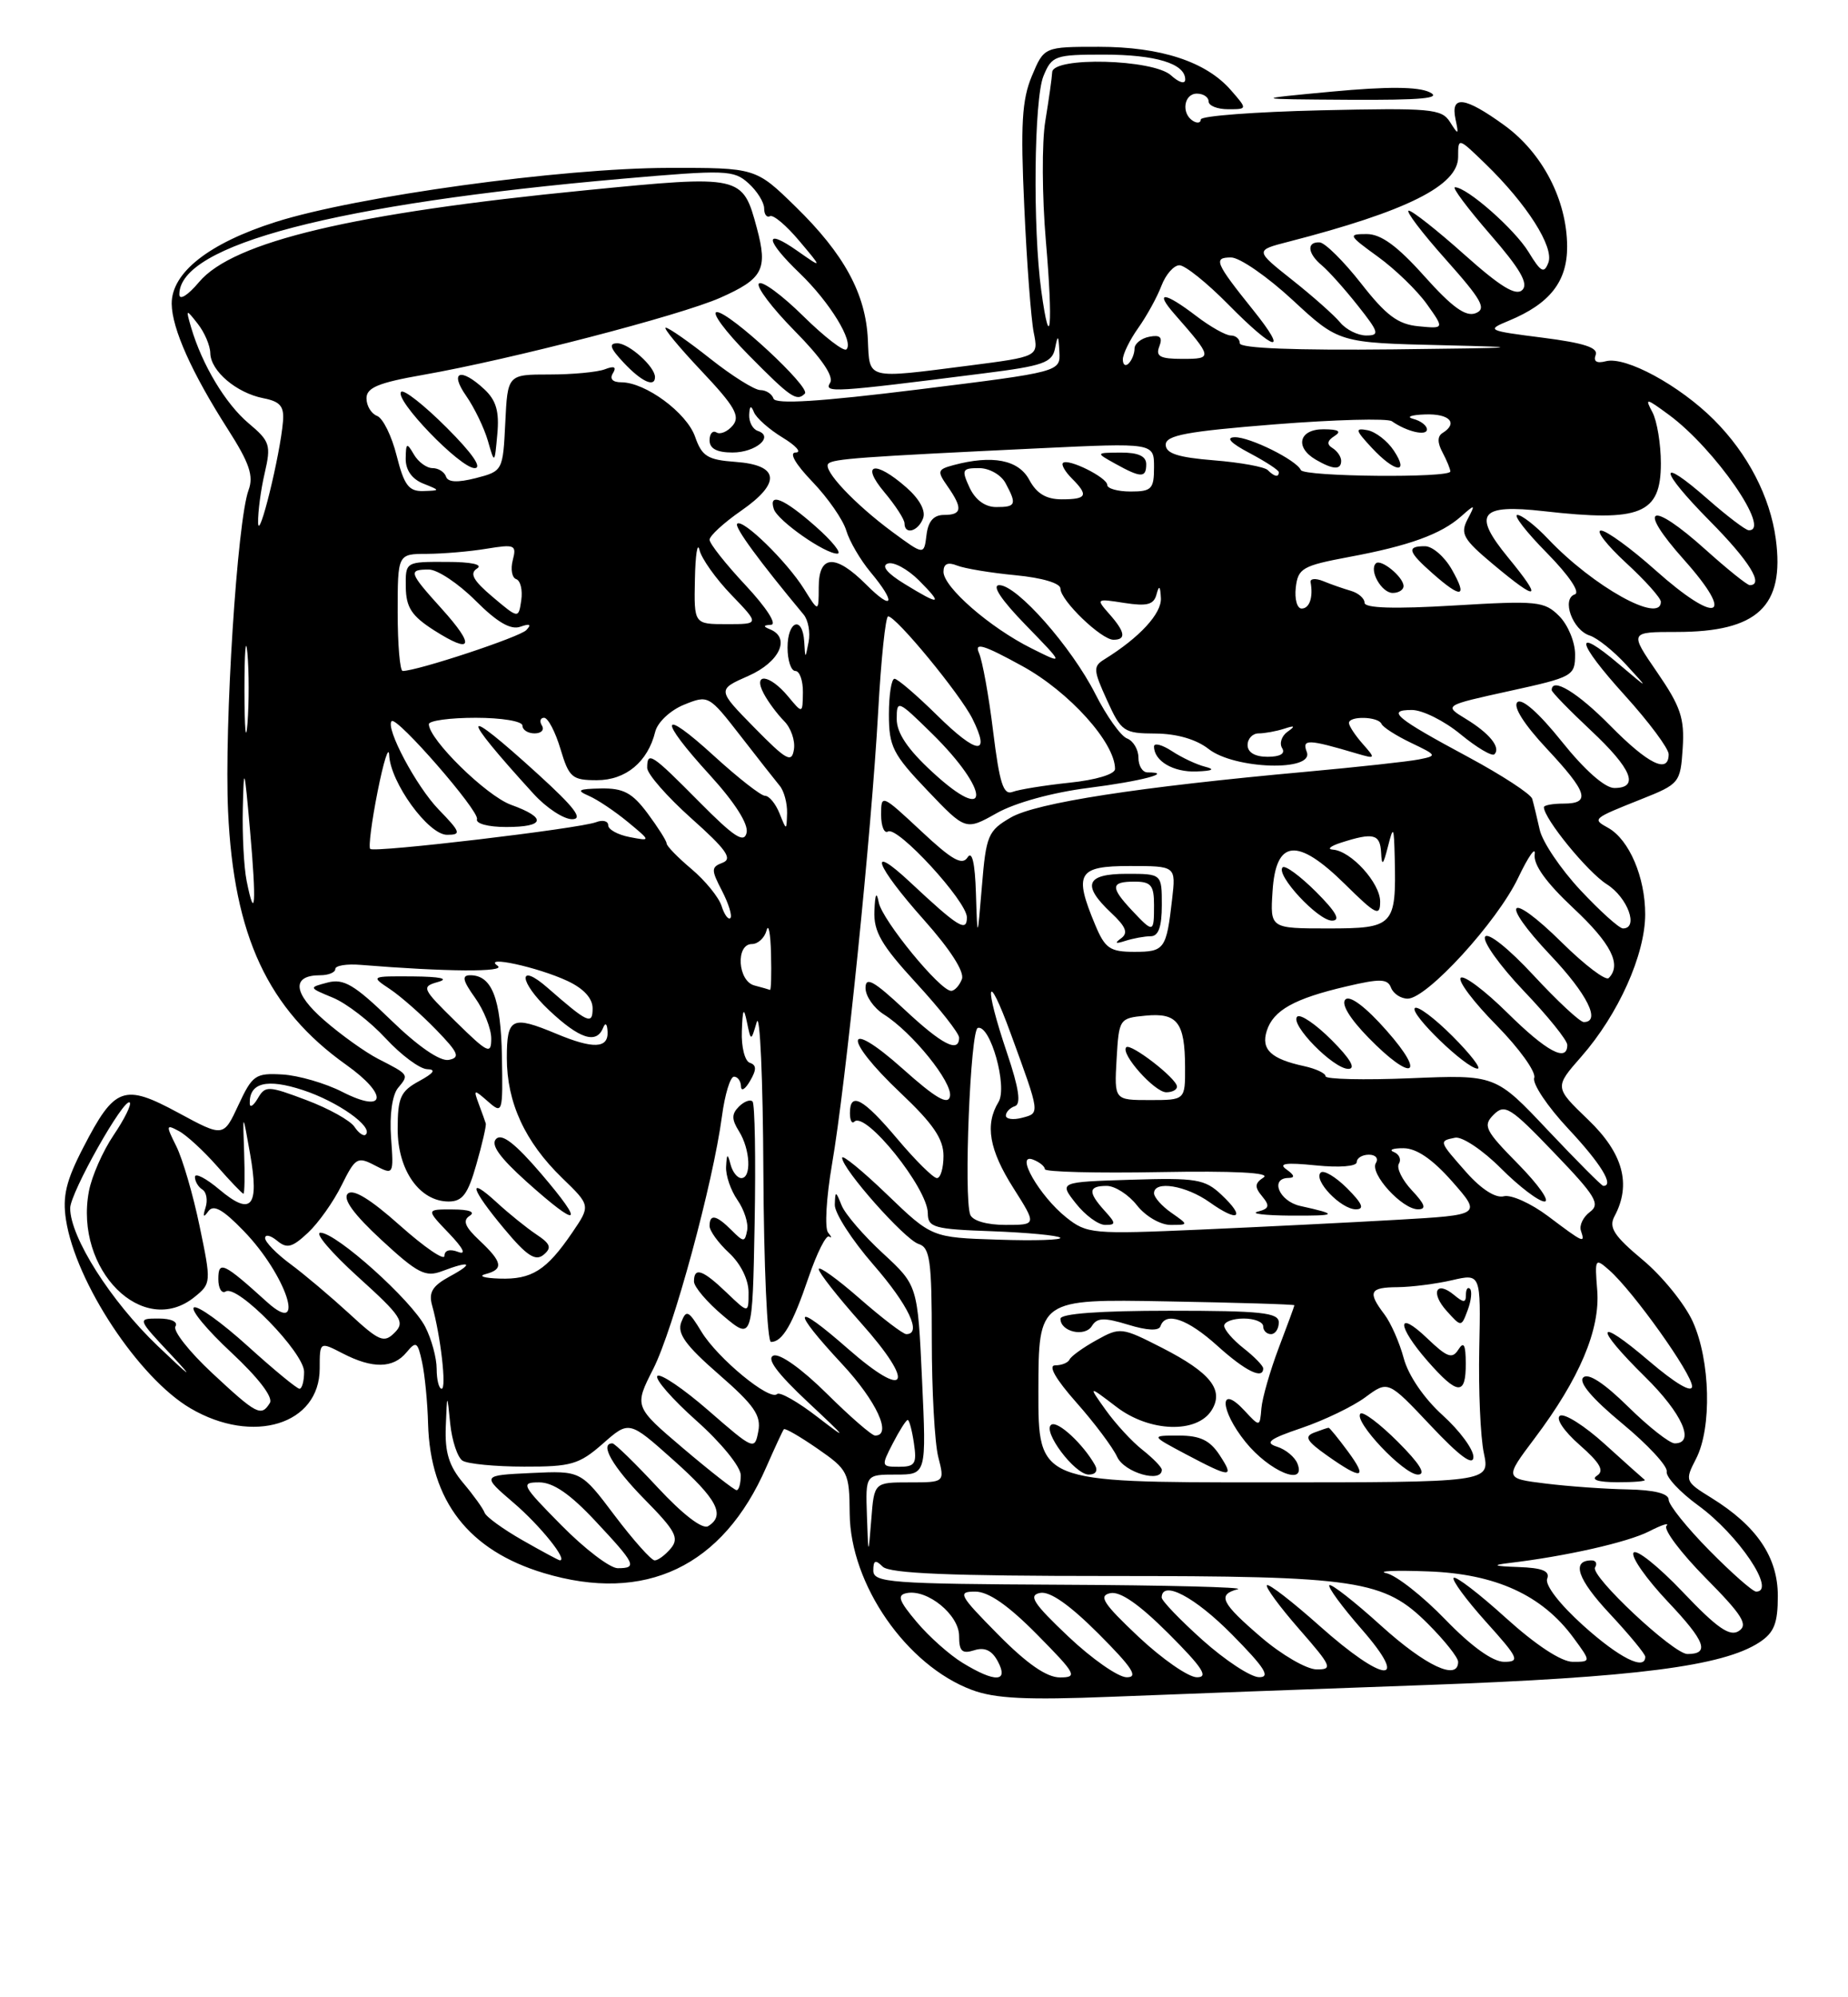 <?xml version="1.0" encoding="UTF-8" standalone="no"?>
<!DOCTYPE svg PUBLIC "-//W3C//DTD SVG 1.1//EN" "http://www.w3.org/Graphics/SVG/1.1/DTD/svg11.dtd" >
<svg xmlns="http://www.w3.org/2000/svg" xmlns:xlink="http://www.w3.org/1999/xlink" version="1.1" viewBox="0 0 237 256">
 <g >
 <path fill="currentColor"
d=" M 183.00 215.97 C 209.70 215.00 220.98 213.56 225.64 210.50 C 227.53 209.26 228.00 208.07 228.00 204.55 C 228.00 199.57 225.29 195.58 219.47 191.98 C 216.10 189.90 216.06 189.79 217.51 186.98 C 219.56 183.02 219.35 174.37 217.09 169.39 C 216.07 167.14 213.18 163.57 210.67 161.48 C 206.98 158.40 206.29 157.33 207.05 155.90 C 209.25 151.80 208.16 147.81 203.67 143.51 C 199.35 139.36 199.35 139.36 202.80 135.43 C 207.54 130.03 210.98 122.38 210.99 117.20 C 211.00 112.45 208.94 107.63 206.26 106.12 C 204.17 104.96 204.18 104.95 210.50 102.43 C 215.38 100.49 215.51 100.34 215.80 95.90 C 216.05 92.07 215.54 90.56 212.53 86.18 C 208.97 81.00 208.97 81.00 215.03 81.00 C 225.40 81.00 228.90 77.72 227.74 69.08 C 227.01 63.67 224.15 58.15 219.82 53.82 C 215.39 49.39 208.48 45.64 205.95 46.30 C 204.77 46.61 204.32 46.33 204.64 45.49 C 205.00 44.56 203.10 43.95 197.82 43.28 C 190.73 42.38 190.59 42.31 193.50 41.11 C 198.77 38.93 201.00 36.08 200.98 31.58 C 200.95 25.63 197.82 19.61 192.93 16.06 C 187.85 12.38 186.01 12.15 186.66 15.25 C 187.10 17.32 187.04 17.35 185.96 15.64 C 184.88 13.94 183.52 13.82 169.39 14.14 C 160.93 14.34 154.00 14.86 154.00 15.31 C 154.00 15.75 153.55 15.84 153.00 15.50 C 151.46 14.55 151.82 12.00 153.50 12.00 C 154.32 12.00 155.00 12.45 155.00 13.00 C 155.00 13.55 156.12 14.00 157.49 14.00 C 159.99 14.00 159.99 14.00 157.86 11.56 C 154.69 7.91 148.88 6.00 140.93 6.00 C 133.90 6.00 133.90 6.00 132.33 9.75 C 131.06 12.79 130.87 15.95 131.36 26.50 C 131.68 33.65 132.23 40.90 132.57 42.61 C 133.19 45.71 133.19 45.71 124.27 46.86 C 110.99 48.56 111.53 48.70 111.30 43.55 C 111.04 37.68 108.27 32.58 102.04 26.50 C 96.92 21.50 96.92 21.50 85.71 21.52 C 72.03 21.54 45.72 25.16 35.36 28.45 C 26.79 31.17 21.99 34.95 22.02 38.94 C 22.05 42.10 24.59 47.78 29.21 55.00 C 31.99 59.34 32.55 60.99 31.88 62.81 C 30.42 66.73 28.75 92.94 29.25 104.00 C 29.98 119.96 34.34 129.33 44.40 136.48 C 49.86 140.36 49.51 142.81 43.90 139.95 C 41.73 138.84 38.27 137.84 36.23 137.72 C 32.76 137.52 32.37 137.79 30.58 141.63 C 28.66 145.76 28.66 145.76 22.87 142.63 C 15.88 138.85 14.71 139.27 10.69 147.06 C 8.47 151.34 8.00 153.32 8.46 156.34 C 9.70 164.37 17.79 176.62 24.43 180.51 C 32.46 185.22 41.00 182.58 41.00 175.40 C 41.00 171.95 41.00 171.95 43.95 173.47 C 47.77 175.45 50.42 175.41 52.13 173.34 C 53.37 171.85 53.56 171.97 54.13 174.59 C 54.48 176.19 54.83 179.75 54.90 182.50 C 55.18 192.38 60.10 198.72 69.73 201.62 C 82.75 205.54 92.71 200.80 98.27 188.05 C 99.37 185.55 100.38 183.36 100.53 183.19 C 100.67 183.01 102.62 184.14 104.86 185.69 C 108.76 188.39 108.93 188.72 108.97 194.00 C 109.05 203.08 116.25 213.47 124.64 216.60 C 127.63 217.72 131.66 217.91 142.50 217.48 C 150.20 217.17 168.43 216.49 183.00 215.97 Z  M 183.34 11.82 C 181.86 11.10 177.90 11.08 170.84 11.74 C 160.50 12.71 160.50 12.71 173.00 12.79 C 182.37 12.84 184.96 12.60 183.34 11.82 Z  M 123.46 213.14 C 121.78 212.12 119.13 209.76 117.56 207.89 C 115.26 205.16 115.01 204.44 116.29 204.19 C 118.95 203.67 123.00 206.98 123.00 209.68 C 123.00 211.65 123.38 212.01 124.94 211.52 C 126.28 211.09 127.22 211.53 127.97 212.95 C 129.40 215.62 127.64 215.69 123.46 213.14 Z  M 128.00 209.50 C 122.98 204.42 122.76 204.00 125.07 204.00 C 126.77 204.00 129.30 205.75 133.00 209.50 C 138.02 214.58 138.24 215.00 135.93 215.00 C 134.23 215.00 131.70 213.25 128.00 209.50 Z  M 137.00 209.75 C 132.50 205.49 131.85 204.47 133.39 204.17 C 134.64 203.92 137.17 205.69 140.88 209.40 C 145.23 213.76 146.04 215.00 144.49 214.98 C 143.40 214.97 140.03 212.62 137.00 209.75 Z  M 146.00 209.78 C 141.48 205.52 140.84 204.53 142.39 204.20 C 143.66 203.93 146.11 205.63 149.88 209.40 C 154.24 213.76 155.04 215.00 153.49 214.98 C 152.40 214.97 149.03 212.63 146.00 209.78 Z  M 154.23 210.22 C 151.33 207.62 148.97 205.16 148.98 204.75 C 149.04 202.47 153.24 204.68 158.00 209.50 C 162.20 213.75 162.99 214.99 161.47 214.97 C 160.38 214.95 157.13 212.81 154.23 210.22 Z  M 161.75 209.86 C 156.59 205.44 156.08 204.39 158.75 203.69 C 159.71 203.44 149.59 203.18 136.25 203.12 C 114.14 203.01 112.00 202.85 112.00 201.30 C 112.00 199.98 112.27 199.87 113.20 200.80 C 114.08 201.68 121.92 202.00 142.26 202.00 C 174.25 202.00 177.49 202.49 183.16 208.16 C 185.27 210.27 187.00 212.45 187.00 213.00 C 187.00 215.49 182.83 213.53 177.13 208.38 C 173.71 205.28 170.72 202.95 170.49 203.18 C 170.25 203.41 172.11 205.94 174.61 208.80 C 180.96 216.06 177.52 215.79 169.20 208.37 C 165.74 205.29 162.72 202.95 162.48 203.18 C 162.25 203.41 164.11 205.94 166.61 208.80 C 170.80 213.59 170.97 214.00 168.83 213.97 C 167.55 213.95 164.36 212.10 161.75 209.86 Z  M 185.36 207.58 C 182.47 204.59 179.07 201.92 177.80 201.64 C 176.54 201.36 178.94 201.25 183.14 201.41 C 191.81 201.72 197.76 204.44 201.78 209.90 C 204.06 213.00 204.06 213.00 201.70 213.00 C 200.24 213.00 196.98 210.86 193.13 207.38 C 189.71 204.28 186.70 201.97 186.43 202.24 C 186.16 202.50 188.02 205.03 190.56 207.86 C 194.77 212.53 194.98 213.00 192.90 213.00 C 191.44 213.00 188.70 211.03 185.36 207.58 Z  M 203.06 208.36 C 200.05 205.66 198.11 203.15 198.42 202.36 C 198.80 201.36 197.82 200.96 194.72 200.85 C 191.58 200.74 191.27 200.61 193.50 200.34 C 200.78 199.48 208.71 197.69 211.49 196.28 C 213.14 195.43 214.15 195.12 213.72 195.57 C 213.30 196.02 215.55 199.02 218.72 202.23 C 223.46 207.02 224.23 208.25 223.00 209.05 C 221.84 209.81 220.21 208.68 215.80 204.04 C 212.66 200.74 209.82 198.48 209.49 199.02 C 209.16 199.56 211.16 202.40 213.94 205.34 C 218.71 210.38 219.31 212.00 216.41 212.00 C 214.61 212.00 203.90 201.97 204.56 200.90 C 204.87 200.41 204.67 200.00 204.12 200.00 C 201.48 200.00 202.30 202.41 206.45 206.84 C 208.95 209.52 211.00 212.00 211.00 212.35 C 211.00 214.18 207.66 212.50 203.06 208.36 Z  M 219.22 198.72 C 216.35 195.81 214.00 192.89 214.00 192.22 C 214.00 191.43 212.16 190.97 208.75 190.90 C 205.86 190.85 201.12 190.51 198.22 190.15 C 192.94 189.50 192.94 189.50 196.80 184.37 C 202.57 176.71 205.23 170.42 204.84 165.40 C 204.51 161.28 204.56 161.20 206.40 162.82 C 209.47 165.53 217.00 176.09 217.00 177.69 C 217.00 178.59 214.87 177.33 211.50 174.46 C 204.63 168.59 204.31 169.91 211.00 176.50 C 215.74 181.17 217.45 185.00 214.78 185.00 C 214.12 185.00 211.42 182.88 208.79 180.29 C 205.71 177.26 203.67 175.93 203.04 176.56 C 202.42 177.18 204.20 179.27 208.04 182.45 C 211.32 185.16 213.89 187.93 213.75 188.61 C 213.61 189.28 215.43 191.24 217.78 192.95 C 222.95 196.71 227.86 204.00 225.22 204.00 C 224.78 204.00 222.08 201.62 219.22 198.72 Z  M 210.92 189.67 C 210.69 189.49 208.38 187.43 205.79 185.08 C 203.21 182.74 200.63 181.11 200.06 181.46 C 199.48 181.82 200.58 183.45 202.58 185.20 C 205.22 187.52 205.78 188.52 204.81 189.14 C 203.99 189.66 204.95 189.98 207.42 189.98 C 209.57 189.99 211.15 189.85 210.92 189.67 Z  M 72.00 195.50 C 66.89 190.33 66.72 190.00 69.15 190.00 C 70.95 190.00 73.12 191.49 76.36 194.96 C 81.53 200.48 81.77 201.00 79.22 201.00 C 78.23 201.00 74.99 198.53 72.00 195.50 Z  M 67.00 197.41 C 64.53 196.00 62.34 194.42 62.15 193.89 C 61.96 193.36 60.73 191.64 59.40 190.07 C 57.58 187.90 57.04 186.16 57.17 182.86 C 57.34 178.50 57.34 178.50 57.74 182.49 C 57.97 184.68 58.68 186.81 59.32 187.22 C 59.97 187.63 63.52 187.98 67.22 187.98 C 73.24 188.00 74.28 187.70 77.31 185.04 C 80.68 182.07 80.68 182.07 86.34 187.12 C 91.97 192.13 93.07 194.22 90.82 195.61 C 90.10 196.06 87.59 194.14 84.36 190.67 C 81.46 187.55 78.84 185.00 78.54 185.00 C 76.84 185.00 78.58 188.02 82.66 192.17 C 86.63 196.19 87.13 197.13 86.04 198.45 C 85.33 199.30 84.40 200.00 83.96 200.00 C 83.53 200.00 81.22 197.41 78.83 194.25 C 74.50 188.50 74.50 188.50 68.13 188.80 C 61.76 189.10 61.76 189.10 65.89 192.64 C 69.30 195.56 72.89 200.03 71.79 199.99 C 71.63 199.98 69.47 198.82 67.00 197.41 Z  M 111.18 194.25 C 111.00 189.00 111.00 189.00 114.91 189.00 C 118.81 189.00 118.81 189.00 118.25 176.88 C 117.69 164.76 117.69 164.76 113.23 160.64 C 110.77 158.38 108.39 155.62 107.94 154.51 C 107.17 152.60 107.12 152.59 107.06 154.42 C 107.03 155.48 109.25 158.93 112.00 162.09 C 116.52 167.28 118.28 171.00 116.23 171.00 C 115.81 171.00 113.11 168.94 110.23 166.42 C 107.35 163.90 105.00 162.22 105.00 162.67 C 105.01 163.13 107.45 166.23 110.42 169.57 C 117.49 177.49 116.41 179.59 108.73 172.86 C 101.68 166.68 101.33 167.67 108.02 174.86 C 112.42 179.59 114.45 184.00 112.23 184.00 C 111.80 184.00 109.01 181.57 106.02 178.61 C 102.85 175.47 100.01 173.44 99.20 173.75 C 98.25 174.12 99.67 176.02 103.65 179.75 C 108.68 184.45 108.85 184.71 104.88 181.65 C 102.34 179.68 99.99 178.35 99.66 178.68 C 98.72 179.61 92.04 174.11 89.96 170.69 C 88.30 167.96 88.01 167.82 87.37 169.47 C 86.82 170.92 87.90 172.42 92.19 176.16 C 96.73 180.11 97.64 181.43 97.25 183.46 C 96.79 185.90 96.67 185.85 90.88 180.81 C 87.64 177.99 84.68 175.99 84.31 176.36 C 83.94 176.73 86.19 179.31 89.32 182.10 C 92.50 184.93 95.00 188.01 95.00 189.08 C 95.00 190.14 94.76 191.00 94.47 191.00 C 94.18 191.00 91.10 188.59 87.63 185.65 C 81.32 180.29 81.32 180.29 83.78 175.45 C 86.36 170.37 91.44 151.68 92.59 143.06 C 92.96 140.28 93.65 138.00 94.13 138.00 C 94.61 138.00 95.01 138.56 95.03 139.25 C 95.05 139.94 95.57 139.62 96.19 138.55 C 97.04 137.10 97.03 136.51 96.16 136.22 C 95.52 136.01 95.06 134.18 95.14 132.17 C 95.24 129.27 95.38 129.02 95.79 131.00 C 96.31 133.50 96.31 133.50 97.05 131.00 C 97.46 129.62 97.85 138.29 97.90 150.25 C 97.96 162.21 98.39 172.00 98.88 172.00 C 100.34 172.00 101.64 169.78 103.69 163.74 C 104.77 160.58 105.96 158.21 106.34 158.49 C 106.71 158.76 106.65 158.53 106.20 157.98 C 105.74 157.43 105.97 153.49 106.70 149.24 C 108.46 139.06 111.76 106.68 112.62 91.25 C 112.99 84.51 113.57 79.00 113.90 79.00 C 114.93 79.00 123.13 88.96 124.71 92.12 C 127.10 96.92 125.33 96.75 120.19 91.69 C 117.57 89.11 115.11 87.00 114.72 87.00 C 114.32 87.00 114.00 89.06 114.00 91.57 C 114.00 95.69 114.50 96.67 118.92 101.30 C 123.84 106.46 123.84 106.46 127.83 104.22 C 130.19 102.89 134.98 101.57 139.57 100.99 C 146.31 100.14 150.65 99.00 147.17 99.00 C 146.52 99.00 146.00 98.15 146.00 97.11 C 146.00 96.07 145.34 94.96 144.54 94.65 C 143.74 94.35 141.91 91.78 140.48 88.96 C 137.42 82.92 130.43 75.00 128.16 75.00 C 127.15 75.00 128.39 76.87 131.54 80.11 C 136.50 85.21 136.50 85.21 132.28 83.10 C 126.95 80.44 121.00 75.26 121.00 73.29 C 121.00 72.26 121.55 72.01 122.75 72.49 C 123.71 72.87 127.09 73.43 130.25 73.73 C 133.67 74.06 136.00 74.75 136.00 75.45 C 136.00 76.96 141.24 82.00 142.80 82.00 C 144.47 82.00 144.30 80.99 142.25 78.68 C 140.54 76.74 140.58 76.71 144.19 77.28 C 147.11 77.73 147.97 77.51 148.32 76.18 C 148.65 74.95 148.80 75.08 148.88 76.66 C 148.99 78.64 146.14 81.72 141.65 84.50 C 140.17 85.41 140.20 85.87 141.97 89.75 C 143.80 93.78 144.12 94.00 148.20 94.02 C 150.92 94.04 153.42 94.76 155.00 96.00 C 158.33 98.61 168.57 98.92 167.59 96.38 C 166.95 94.70 167.72 94.72 174.00 96.58 C 176.43 97.29 176.45 97.26 174.75 95.33 C 173.79 94.24 173.00 93.04 173.00 92.67 C 173.00 91.73 176.76 91.83 177.17 92.78 C 177.35 93.21 179.06 94.30 180.96 95.21 C 184.31 96.81 184.34 96.87 181.96 97.34 C 180.61 97.61 174.10 98.32 167.50 98.92 C 145.99 100.87 132.85 102.90 129.62 104.79 C 126.72 106.47 126.46 107.08 125.93 113.55 C 125.35 120.50 125.35 120.50 125.16 114.50 C 125.04 110.60 124.66 108.99 124.09 109.89 C 123.40 110.97 122.09 110.23 118.11 106.50 C 113.07 101.80 113.00 101.77 113.00 104.42 C 113.00 105.90 113.40 106.87 113.88 106.58 C 115.09 105.83 124.00 115.52 124.00 117.58 C 124.00 119.53 122.90 118.85 116.75 113.10 C 111.14 107.85 112.23 110.88 118.47 117.88 C 121.86 121.68 123.72 124.57 123.36 125.50 C 123.04 126.33 122.42 127.00 121.98 127.00 C 120.56 127.00 113.14 117.94 112.70 115.68 C 112.41 114.19 112.23 114.54 112.14 116.76 C 112.03 119.41 113.02 121.13 117.50 126.00 C 120.53 129.29 123.00 132.44 123.00 132.99 C 123.00 135.03 120.80 133.89 115.96 129.36 C 112.04 125.70 111.00 125.13 111.00 126.63 C 111.00 127.68 112.06 129.20 113.35 130.02 C 116.99 132.31 122.20 138.76 121.83 140.52 C 121.59 141.69 119.99 140.76 115.75 136.97 C 108.26 130.29 108.04 133.04 115.50 140.09 C 119.67 144.03 121.00 145.98 121.00 148.15 C 121.00 149.72 120.62 151.00 120.16 151.00 C 119.69 151.00 117.42 148.75 115.10 146.00 C 110.70 140.78 109.00 139.85 109.00 142.67 C 109.00 143.58 109.25 144.08 109.56 143.77 C 110.98 142.35 118.98 152.30 118.99 155.51 C 119.00 157.33 119.76 157.55 127.22 157.81 C 131.74 157.98 135.68 158.35 135.97 158.64 C 136.26 158.93 132.68 159.05 128.00 158.89 C 119.50 158.62 119.50 158.62 113.75 153.09 C 110.59 150.05 108.00 147.94 108.00 148.39 C 108.00 149.83 116.02 158.87 117.80 159.44 C 119.27 159.90 119.50 161.54 119.50 171.74 C 119.50 178.21 119.87 184.96 120.33 186.75 C 121.16 190.00 121.16 190.00 116.63 190.00 C 112.11 190.00 112.11 190.00 111.74 194.75 C 111.36 199.50 111.36 199.50 111.18 194.25 Z  M 96.51 141.18 C 96.21 140.88 95.42 141.18 94.76 141.84 C 93.81 142.79 93.82 143.48 94.78 145.01 C 96.22 147.32 96.40 151.00 95.07 151.00 C 94.56 151.00 93.94 150.21 93.69 149.25 C 93.31 147.79 93.21 147.84 93.12 149.53 C 93.05 150.64 93.71 152.56 94.57 153.80 C 95.43 155.03 96.00 156.78 95.82 157.70 C 95.52 159.24 95.38 159.24 93.82 157.68 C 91.86 155.72 91.00 155.55 91.00 157.14 C 91.00 157.76 92.12 159.31 93.50 160.59 C 94.99 161.97 96.00 164.01 96.00 165.64 C 96.00 168.37 96.00 168.37 93.20 165.69 C 90.11 162.73 89.00 162.35 89.00 164.25 C 89.00 164.94 90.69 166.92 92.75 168.65 C 96.50 171.80 96.50 171.80 96.78 156.76 C 96.93 148.49 96.81 141.48 96.51 141.18 Z  M 154.54 98.27 C 153.46 98.00 151.55 97.10 150.29 96.27 C 149.03 95.45 148.00 95.18 148.00 95.68 C 148.00 97.54 150.48 99.00 153.45 98.88 C 155.53 98.80 155.88 98.61 154.54 98.27 Z  M 133.17 178.25 C 133.19 166.50 133.19 166.50 149.60 166.80 C 158.62 166.96 166.00 167.18 166.00 167.30 C 166.00 167.41 165.09 169.89 163.98 172.80 C 162.88 175.72 161.88 179.19 161.77 180.51 C 161.57 182.92 161.57 182.92 159.59 180.79 C 156.30 177.25 156.42 180.72 159.74 184.83 C 162.78 188.60 167.55 190.58 166.40 187.61 C 166.08 186.77 164.90 185.78 163.78 185.43 C 162.15 184.91 162.78 184.43 166.95 183.02 C 169.82 182.04 173.49 180.28 175.10 179.09 C 178.02 176.93 178.02 176.93 183.47 182.71 C 187.20 186.67 188.94 187.95 188.96 186.75 C 188.98 185.78 187.20 183.37 185.01 181.39 C 182.63 179.24 180.62 176.30 180.03 174.11 C 179.49 172.09 178.37 169.55 177.55 168.47 C 175.36 165.58 175.64 165.00 179.25 164.98 C 181.04 164.96 184.17 164.56 186.21 164.09 C 189.91 163.23 189.91 163.23 189.71 172.87 C 189.60 178.16 189.86 184.19 190.30 186.25 C 191.09 190.00 191.09 190.00 162.12 190.00 C 133.15 190.00 133.15 190.00 133.17 178.25 Z  M 140.41 187.75 C 138.89 185.07 135.67 182.09 134.84 182.60 C 133.60 183.36 137.82 189.00 139.63 189.00 C 140.53 189.00 140.84 188.51 140.41 187.75 Z  M 149.00 188.39 C 149.00 188.06 147.89 186.92 146.54 185.85 C 145.18 184.79 143.06 182.48 141.81 180.73 C 139.54 177.55 139.54 177.55 143.20 180.34 C 147.42 183.56 153.50 183.77 155.39 180.75 C 157.01 178.16 155.25 175.94 149.06 172.77 C 143.85 170.11 143.66 170.08 140.62 171.77 C 138.90 172.72 137.35 173.84 137.17 174.25 C 136.98 174.66 136.16 175.00 135.33 175.00 C 134.38 175.00 135.36 176.73 138.03 179.75 C 140.35 182.36 142.71 185.51 143.28 186.75 C 144.21 188.75 149.00 190.13 149.00 188.39 Z  M 156.41 186.50 C 155.16 184.60 153.91 184.00 151.17 184.00 C 147.58 184.00 147.58 184.00 152.04 186.37 C 157.88 189.46 158.36 189.48 156.41 186.50 Z  M 172.84 186.00 C 171.62 184.35 170.52 183.00 170.39 183.00 C 170.27 183.00 169.43 183.28 168.54 183.62 C 167.23 184.12 167.56 184.70 170.21 186.57 C 174.69 189.74 175.48 189.57 172.84 186.00 Z  M 179.27 184.80 C 176.96 182.49 174.80 180.87 174.47 181.19 C 173.54 182.13 180.02 189.00 181.84 189.00 C 182.94 189.00 182.10 187.63 179.27 184.80 Z  M 187.98 174.75 C 187.97 172.34 187.73 171.88 187.03 172.98 C 186.25 174.22 185.59 173.98 183.05 171.55 C 179.06 167.73 179.11 169.91 183.10 174.47 C 186.95 178.85 188.00 178.91 187.98 174.75 Z  M 162.00 175.39 C 162.00 175.06 160.88 173.90 159.50 172.82 C 158.12 171.74 157.00 170.44 157.00 169.93 C 157.00 169.42 158.12 169.00 159.50 169.00 C 160.88 169.00 162.00 169.45 162.00 170.00 C 162.00 170.55 162.45 171.00 163.00 171.00 C 163.55 171.00 164.00 170.32 164.00 169.50 C 164.00 168.24 161.78 168.00 150.00 168.00 C 141.05 168.00 136.00 168.37 136.00 169.03 C 136.00 170.70 139.13 171.41 140.03 169.96 C 140.69 168.88 141.60 168.85 144.68 169.79 C 147.11 170.54 148.62 170.61 148.83 169.98 C 149.48 168.07 152.30 169.04 156.13 172.50 C 159.72 175.74 162.00 176.86 162.00 175.39 Z  M 188.52 165.19 C 188.23 164.90 188.00 165.25 188.00 165.96 C 188.00 167.00 187.71 167.00 186.48 165.98 C 184.16 164.06 183.42 165.70 185.55 168.05 C 187.41 170.11 187.41 170.11 188.23 167.91 C 188.68 166.70 188.81 165.47 188.52 165.19 Z  M 114.50 185.00 C 115.35 183.35 116.21 182.00 116.41 182.00 C 116.61 182.00 116.97 183.35 117.21 185.00 C 117.60 187.61 117.35 188.00 115.30 188.00 C 113.01 188.00 112.99 187.92 114.50 185.00 Z  M 27.19 175.97 C 24.26 173.24 22.15 170.56 22.50 170.01 C 22.86 169.42 21.95 169.00 20.35 169.00 C 17.58 169.00 17.58 169.00 22.04 173.75 C 25.03 176.95 24.44 176.54 20.21 172.50 C 14.20 166.76 9.00 158.57 9.00 154.86 C 9.00 152.89 15.93 140.60 16.64 141.31 C 16.89 141.56 15.96 143.44 14.58 145.48 C 13.19 147.53 11.76 150.77 11.40 152.70 C 9.51 162.75 18.35 171.58 24.95 166.24 C 27.09 164.51 27.10 164.37 25.60 157.17 C 24.77 153.15 23.42 148.55 22.62 146.94 C 21.26 144.21 21.28 144.08 22.94 144.97 C 23.92 145.49 26.12 147.52 27.83 149.46 C 29.54 151.41 31.07 153.00 31.22 153.00 C 31.37 153.00 31.41 150.64 31.31 147.75 C 31.12 142.50 31.12 142.50 32.08 147.93 C 33.27 154.72 32.24 155.91 28.14 152.47 C 26.41 151.01 25.00 150.29 25.00 150.85 C 25.00 151.42 25.43 152.15 25.96 152.47 C 26.48 152.80 26.66 153.84 26.36 154.78 C 25.98 155.98 26.09 156.12 26.71 155.26 C 27.37 154.34 28.56 154.99 31.24 157.76 C 36.71 163.38 39.40 171.54 34.25 166.89 C 28.66 161.83 28.00 161.52 28.00 163.94 C 28.00 165.14 28.43 165.85 28.95 165.53 C 30.45 164.60 39.00 173.37 39.00 175.83 C 39.00 177.02 38.73 178.00 38.41 178.00 C 38.08 178.00 35.09 175.54 31.77 172.53 C 28.44 169.52 25.34 167.29 24.87 167.58 C 24.40 167.87 26.57 170.48 29.68 173.37 C 33.14 176.60 35.06 179.10 34.61 179.82 C 33.50 181.62 32.92 181.31 27.19 175.97 Z  M 56.00 175.45 C 56.00 174.05 55.34 171.62 54.53 170.05 C 52.76 166.64 43.13 158.00 41.10 158.00 C 40.31 158.00 42.47 160.54 45.90 163.65 C 51.49 168.70 51.98 169.45 50.61 170.81 C 49.25 172.18 48.64 171.93 44.80 168.38 C 42.43 166.21 39.04 163.34 37.25 162.02 C 35.46 160.70 34.00 159.20 34.00 158.69 C 34.00 158.18 34.69 158.33 35.53 159.02 C 36.80 160.08 37.47 159.90 39.50 158.00 C 40.84 156.75 42.78 154.01 43.81 151.92 C 45.57 148.37 45.84 148.20 48.09 149.38 C 50.49 150.62 50.50 150.61 50.15 145.78 C 49.94 142.90 50.31 140.34 51.04 139.45 C 52.47 137.73 52.49 137.76 48.50 135.72 C 46.85 134.87 43.74 132.65 41.58 130.77 C 37.57 127.29 37.36 125.00 41.06 125.00 C 42.13 125.00 43.00 124.64 43.00 124.20 C 43.00 123.76 44.46 123.52 46.25 123.67 C 57.19 124.56 65.01 124.62 63.82 123.79 C 61.82 122.41 68.92 123.94 72.75 125.72 C 74.84 126.69 76.00 127.95 76.00 129.24 C 76.00 131.41 75.41 131.14 70.25 126.63 C 66.36 123.22 66.51 125.80 70.42 129.49 C 74.31 133.15 76.48 133.87 77.34 131.75 C 77.64 131.00 77.87 131.20 77.92 132.25 C 78.02 134.40 76.06 134.47 71.35 132.50 C 65.64 130.12 65.00 130.43 65.00 135.60 C 65.00 141.31 67.32 146.35 72.08 150.97 C 75.75 154.52 75.75 154.52 73.37 158.01 C 70.08 162.83 68.19 164.02 64.06 163.88 C 62.10 163.82 61.29 163.56 62.25 163.31 C 64.62 162.69 64.46 161.78 61.49 158.99 C 59.62 157.24 59.30 156.43 60.24 155.83 C 61.01 155.34 60.17 155.02 58.06 155.02 C 54.63 155.00 54.63 155.00 57.56 158.06 C 59.41 159.99 59.85 160.88 58.75 160.46 C 57.69 160.05 57.00 160.25 57.00 160.97 C 57.00 161.63 54.44 159.87 51.30 157.08 C 47.49 153.68 45.27 152.33 44.60 153.00 C 43.93 153.67 45.36 155.64 48.92 158.93 C 53.56 163.22 54.57 163.73 56.69 162.93 C 60.37 161.53 60.86 161.89 57.65 163.62 C 55.45 164.82 54.95 165.65 55.42 167.33 C 56.51 171.23 57.29 178.00 56.64 178.00 C 56.29 178.00 56.00 176.85 56.00 175.45 Z  M 68.77 158.21 C 67.52 157.37 65.26 155.55 63.75 154.16 C 59.85 150.57 60.34 152.33 64.69 157.53 C 67.55 160.96 68.67 161.69 69.71 160.83 C 70.79 159.93 70.61 159.43 68.77 158.21 Z  M 69.42 150.46 C 66.10 146.58 64.37 145.23 63.63 145.97 C 62.89 146.71 64.07 148.35 67.54 151.47 C 74.32 157.54 75.11 157.12 69.42 150.46 Z  M 61.09 149.25 C 61.84 146.64 62.38 144.28 62.30 144.00 C 62.22 143.72 61.81 142.60 61.40 141.50 C 60.70 139.60 60.76 139.59 62.58 141.18 C 64.45 142.82 64.50 142.68 64.37 135.42 C 64.24 127.96 63.08 125.00 60.31 125.00 C 59.19 125.00 59.33 125.66 60.93 127.90 C 62.07 129.50 63.00 131.85 63.00 133.11 C 63.00 135.20 62.58 135.00 58.46 130.96 C 54.09 126.67 54.00 126.47 56.21 125.85 C 57.64 125.44 56.45 125.18 53.00 125.15 C 47.54 125.11 47.52 125.12 50.00 126.77 C 51.38 127.69 54.04 130.03 55.92 131.97 C 58.81 134.95 59.06 135.55 57.55 135.85 C 56.43 136.06 53.62 134.13 50.13 130.74 C 45.46 126.21 44.08 125.40 42.03 125.93 C 39.56 126.58 39.56 126.58 42.70 127.88 C 44.43 128.59 47.47 130.94 49.46 133.09 C 51.45 135.24 53.85 137.02 54.79 137.04 C 55.97 137.07 55.64 137.54 53.75 138.57 C 51.36 139.87 51.00 140.67 51.00 144.72 C 51.00 150.00 53.82 154.00 57.54 154.00 C 59.31 154.00 60.01 153.06 61.09 149.25 Z  M 198.52 155.87 C 196.33 154.23 193.78 153.08 192.85 153.33 C 191.82 153.60 189.98 152.43 188.08 150.29 C 184.50 146.24 184.50 146.25 186.62 145.82 C 187.51 145.65 190.16 147.41 192.49 149.75 C 194.83 152.09 197.34 154.00 198.08 154.00 C 198.82 154.00 197.30 151.85 194.71 149.21 C 190.44 144.88 190.14 144.28 191.56 142.87 C 192.98 141.45 193.70 141.90 199.30 147.74 C 204.65 153.30 205.27 154.33 203.90 155.34 C 203.04 155.98 202.51 157.06 202.75 157.75 C 203.31 159.42 203.13 159.34 198.52 155.87 Z  M 136.73 156.03 C 133.31 153.30 130.10 147.72 132.49 148.63 C 133.32 148.95 134.00 149.50 134.00 149.86 C 134.00 150.21 140.64 150.38 148.75 150.23 C 158.21 150.06 162.99 150.30 162.06 150.91 C 160.91 151.66 160.87 152.14 161.87 153.34 C 162.88 154.56 162.78 154.92 161.30 155.30 C 160.31 155.56 162.20 155.78 165.50 155.81 C 171.56 155.84 171.74 155.67 166.75 154.57 C 164.05 153.97 162.81 151.01 165.25 150.98 C 166.10 150.97 166.02 150.63 165.00 149.90 C 163.89 149.12 164.87 148.98 168.75 149.37 C 171.78 149.68 174.00 149.50 174.00 148.95 C 174.00 148.43 174.70 148.00 175.56 148.00 C 176.42 148.00 176.82 148.48 176.45 149.07 C 175.63 150.41 179.81 155.00 181.85 155.00 C 182.97 155.00 182.77 154.38 181.07 152.57 C 179.82 151.24 179.07 149.70 179.40 149.16 C 179.74 148.62 179.45 147.94 178.76 147.66 C 178.07 147.39 178.62 147.16 180.00 147.17 C 181.68 147.18 183.73 148.59 186.25 151.45 C 190.00 155.72 190.00 155.72 179.25 156.34 C 173.34 156.68 161.97 157.25 154.00 157.60 C 140.07 158.21 139.39 158.15 136.73 156.03 Z  M 141.65 155.17 C 139.50 152.79 139.57 152.00 141.93 152.00 C 142.99 152.00 144.74 153.12 145.82 154.50 C 146.91 155.89 148.82 157.00 150.12 157.00 C 152.45 157.00 152.45 157.00 150.22 155.44 C 149.00 154.59 148.00 153.46 148.00 152.94 C 148.00 151.27 152.11 151.94 155.15 154.11 C 158.84 156.73 159.80 156.10 156.64 153.13 C 154.51 151.13 153.42 150.95 145.05 151.21 C 135.81 151.50 135.81 151.50 137.98 154.25 C 139.17 155.76 140.86 157.00 141.73 157.00 C 143.14 157.00 143.14 156.81 141.65 155.17 Z  M 172.76 152.30 C 171.27 150.82 169.75 149.92 169.37 150.30 C 168.40 151.27 171.98 155.00 173.88 155.00 C 175.03 155.00 174.73 154.28 172.76 152.30 Z  M 124.43 155.69 C 123.58 153.46 124.45 132.01 125.40 131.75 C 127.01 131.31 129.24 139.29 128.06 141.24 C 126.29 144.14 126.85 147.38 129.98 152.30 C 132.96 157.00 132.96 157.00 128.95 157.00 C 126.56 157.00 124.73 156.47 124.43 155.69 Z  M 198.52 144.88 C 191.80 137.75 191.80 137.75 180.90 138.20 C 174.91 138.45 170.00 138.33 170.00 137.95 C 170.00 137.56 168.76 136.98 167.25 136.65 C 162.99 135.73 161.70 134.51 162.46 132.12 C 163.30 129.49 165.98 127.99 172.68 126.43 C 177.01 125.41 177.96 125.44 178.40 126.61 C 178.70 127.37 179.66 128.00 180.53 128.00 C 183.00 128.00 192.01 118.15 194.69 112.53 C 196.01 109.76 196.97 108.40 196.82 109.50 C 196.63 110.83 198.29 113.13 201.77 116.39 C 206.62 120.92 208.01 123.66 206.31 125.36 C 205.93 125.74 203.24 123.70 200.33 120.83 C 193.42 114.01 192.16 115.36 198.84 122.43 C 203.57 127.42 205.35 131.00 203.11 131.00 C 202.62 131.00 199.72 128.30 196.66 125.00 C 193.48 121.57 190.83 119.46 190.46 120.06 C 190.10 120.64 192.33 123.76 195.40 126.99 C 198.48 130.21 201.00 133.33 201.00 133.93 C 201.00 136.21 198.35 134.79 193.31 129.81 C 190.41 126.95 187.73 124.94 187.33 125.33 C 186.94 125.73 189.01 128.47 191.93 131.42 C 194.84 134.38 197.02 137.41 196.76 138.15 C 196.49 138.89 198.47 141.84 201.14 144.69 C 205.30 149.13 207.06 152.00 205.62 152.00 C 205.41 152.00 202.22 148.79 198.52 144.88 Z  M 170.77 133.30 C 168.73 131.26 166.75 129.92 166.36 130.31 C 165.39 131.28 171.00 137.00 172.92 137.00 C 173.93 137.00 173.18 135.71 170.77 133.30 Z  M 177.83 132.10 C 175.18 129.09 173.13 127.54 172.55 128.10 C 171.96 128.66 173.08 130.52 175.50 133.00 C 181.09 138.73 183.02 137.97 177.83 132.10 Z  M 186.27 132.80 C 183.96 130.49 181.79 128.87 181.45 129.21 C 180.75 129.92 188.00 136.93 189.49 136.97 C 190.03 136.99 188.58 135.11 186.27 132.80 Z  M 45.46 144.43 C 44.93 143.62 42.16 142.08 39.29 141.00 C 34.38 139.15 34.02 139.14 33.07 140.77 C 32.51 141.72 32.05 142.03 32.03 141.45 C 31.95 138.77 34.22 138.20 38.85 139.72 C 43.33 141.19 47.90 144.43 46.91 145.42 C 46.65 145.69 46.00 145.24 45.46 144.43 Z  M 129.00 142.99 C 129.00 142.54 129.52 141.99 130.16 141.78 C 130.97 141.51 130.68 139.50 129.16 135.00 C 126.14 126.05 126.53 124.00 129.63 132.50 C 133.42 142.87 133.39 142.66 131.08 143.27 C 129.94 143.57 129.00 143.44 129.00 142.99 Z  M 143.20 135.75 C 143.50 130.58 143.55 130.50 146.90 130.18 C 150.99 129.78 151.96 131.04 151.98 136.75 C 152.00 141.00 152.00 141.00 147.45 141.00 C 142.90 141.00 142.90 141.00 143.20 135.75 Z  M 150.94 139.25 C 150.87 138.19 145.00 133.67 144.44 134.23 C 143.64 135.03 148.07 140.00 149.57 140.00 C 150.36 140.00 150.98 139.66 150.94 139.25 Z  M 96.75 126.31 C 94.61 125.75 94.32 121.00 96.43 121.00 C 97.21 121.00 98.06 120.21 98.31 119.25 C 98.56 118.29 98.82 119.64 98.88 122.25 C 98.95 124.86 98.89 126.95 98.75 126.88 C 98.61 126.82 97.71 126.56 96.75 126.31 Z  M 140.45 118.53 C 137.69 111.92 138.23 111.00 144.90 111.00 C 150.81 111.00 150.81 111.00 150.32 115.25 C 149.59 121.67 149.35 122.00 145.48 122.00 C 142.34 122.00 141.72 121.57 140.45 118.53 Z  M 147.58 120.00 C 148.57 120.00 149.00 118.79 149.00 116.00 C 149.00 112.00 149.00 112.00 144.50 112.00 C 139.26 112.00 138.70 113.43 142.51 117.01 C 144.42 118.80 144.72 119.59 143.76 120.28 C 142.89 120.91 143.07 121.00 144.33 120.59 C 145.34 120.27 146.80 120.00 147.58 120.00 Z  M 163.20 114.25 C 163.62 107.57 166.36 107.29 172.48 113.32 C 176.47 117.26 177.00 117.52 177.00 115.56 C 177.00 113.17 173.26 109.06 170.94 108.90 C 170.15 108.85 170.62 108.44 172.00 108.00 C 176.12 106.68 176.99 106.89 177.12 109.25 C 177.21 111.07 177.38 110.93 178.00 108.50 C 178.70 105.76 178.77 105.89 178.87 110.00 C 179.07 118.67 178.76 119.00 170.33 119.00 C 162.89 119.00 162.89 119.00 163.20 114.25 Z  M 168.77 114.30 C 166.73 112.27 164.81 110.86 164.49 111.17 C 163.56 112.11 169.03 118.00 170.82 118.00 C 171.98 118.00 171.37 116.90 168.77 114.30 Z  M 202.68 114.09 C 200.15 111.38 197.80 107.90 197.46 106.34 C 197.11 104.78 196.68 103.00 196.50 102.38 C 196.31 101.77 192.64 99.37 188.33 97.05 C 178.96 92.02 177.74 91.00 181.07 91.00 C 182.43 91.00 185.24 92.40 187.32 94.12 C 189.40 95.83 191.35 96.98 191.65 96.68 C 192.51 95.82 191.03 93.99 187.97 92.13 C 185.16 90.42 185.16 90.42 193.58 88.57 C 201.75 86.78 202.00 86.64 202.00 83.86 C 202.00 82.29 201.08 80.08 199.96 78.96 C 198.06 77.06 197.16 76.97 186.46 77.61 C 178.82 78.07 175.00 77.95 175.00 77.26 C 175.00 76.70 174.21 76.01 173.25 75.73 C 172.29 75.45 170.69 74.90 169.71 74.49 C 168.72 74.09 167.99 74.15 168.08 74.63 C 168.43 76.56 167.94 78.00 166.93 78.00 C 166.35 78.00 166.01 76.79 166.18 75.30 C 166.47 72.83 167.04 72.51 173.00 71.39 C 180.71 69.96 184.81 68.47 187.39 66.18 C 189.20 64.58 189.24 64.60 188.20 66.58 C 187.25 68.41 187.66 69.13 191.49 72.33 C 197.35 77.23 197.92 76.95 193.38 71.42 C 188.80 65.83 189.78 64.59 198.00 65.52 C 210.41 66.93 213.00 65.88 213.00 59.40 C 213.00 56.91 212.51 53.96 211.92 52.84 C 210.92 50.97 211.08 51.00 214.02 53.16 C 219.94 57.51 227.28 68.13 224.25 67.96 C 223.84 67.93 221.49 66.15 219.04 64.00 C 212.52 58.27 212.69 60.12 219.31 66.81 C 224.33 71.88 226.27 75.00 224.40 75.00 C 224.07 75.00 221.54 72.97 218.79 70.50 C 211.61 64.04 209.80 64.84 215.97 71.75 C 222.69 79.28 220.24 80.16 212.29 73.07 C 209.16 70.28 206.03 68.00 205.32 68.00 C 204.62 68.00 206.06 69.86 208.52 72.13 C 210.99 74.40 213.00 76.65 213.00 77.13 C 213.00 80.01 204.34 75.19 198.56 69.10 C 196.95 67.39 195.16 66.00 194.60 66.00 C 194.04 66.00 195.74 68.20 198.39 70.88 C 201.24 73.78 202.69 75.94 201.97 76.18 C 200.23 76.76 201.67 80.76 203.88 81.46 C 204.85 81.77 206.96 83.46 208.57 85.22 C 211.50 88.41 211.50 88.41 207.64 85.14 C 201.73 80.13 202.11 82.21 208.38 89.13 C 211.47 92.54 214.00 95.94 214.00 96.67 C 214.00 99.24 211.38 97.95 206.50 93.00 C 202.31 88.75 199.00 86.74 199.00 88.46 C 199.00 88.71 201.25 91.02 204.00 93.60 C 209.28 98.54 210.29 101.00 207.03 101.00 C 205.82 101.00 203.21 98.69 200.29 95.04 C 197.36 91.38 195.16 89.44 194.59 90.01 C 194.02 90.58 195.47 92.86 198.33 95.92 C 203.63 101.59 204.06 103.00 200.50 103.00 C 199.12 103.00 198.00 103.21 198.00 103.46 C 198.00 104.92 203.59 111.77 206.07 113.34 C 208.75 115.04 210.19 119.00 208.14 119.00 C 207.66 119.00 205.21 116.79 202.68 114.09 Z  M 180.00 75.12 C 180.00 73.96 177.09 71.58 176.45 72.21 C 175.55 73.12 177.19 76.00 178.61 76.00 C 179.37 76.00 180.00 75.61 180.00 75.12 Z  M 186.20 73.01 C 185.27 71.36 183.71 70.01 182.75 70.01 C 180.35 70.00 180.55 70.70 183.75 73.52 C 187.45 76.78 188.25 76.61 186.20 73.01 Z  M 92.54 116.12 C 92.18 115.00 90.45 112.88 88.70 111.40 C 86.94 109.92 85.49 108.44 85.49 108.10 C 85.48 107.77 84.38 106.04 83.05 104.25 C 81.08 101.61 79.95 101.01 77.06 101.06 C 74.15 101.12 73.87 101.29 75.50 102.00 C 76.60 102.47 78.85 103.98 80.50 105.34 C 83.50 107.82 83.50 107.82 80.75 107.29 C 79.24 107.00 78.00 106.32 78.00 105.78 C 78.00 105.23 77.30 105.05 76.45 105.38 C 74.28 106.21 47.99 109.32 47.48 108.81 C 47.24 108.58 47.67 105.26 48.43 101.44 C 49.19 97.62 49.85 95.52 49.91 96.77 C 50.05 100.28 54.93 107.00 57.33 107.00 C 59.19 107.00 59.09 106.68 56.25 103.75 C 53.38 100.79 49.39 93.28 50.23 92.43 C 50.89 91.78 61.51 103.97 61.17 104.99 C 60.98 105.56 62.60 106.00 64.92 106.00 C 69.91 106.00 70.17 104.82 65.53 103.15 C 62.37 102.00 55.00 94.78 55.00 92.82 C 55.00 92.37 57.70 92.00 61.00 92.00 C 64.33 92.00 67.00 92.44 67.00 93.00 C 67.00 93.55 67.70 94.00 68.56 94.00 C 69.42 94.00 69.84 93.55 69.50 93.00 C 69.16 92.45 69.29 92.00 69.78 92.00 C 70.28 92.00 71.22 93.80 71.88 96.00 C 72.98 99.67 73.37 100.00 76.55 100.00 C 80.26 100.00 83.08 97.65 84.03 93.79 C 84.33 92.58 85.95 91.05 87.71 90.33 C 90.84 89.06 90.91 89.10 94.93 94.27 C 97.16 97.15 99.44 100.04 99.99 100.71 C 100.55 101.37 100.97 102.95 100.94 104.21 C 100.87 106.50 100.87 106.50 99.97 104.25 C 99.47 103.01 98.64 102.00 98.11 102.00 C 97.59 102.00 94.65 99.70 91.58 96.90 C 84.61 90.53 84.32 92.00 91.08 99.39 C 94.24 102.86 96.00 105.62 95.75 106.73 C 95.43 108.13 94.17 107.31 89.65 102.75 C 83.55 96.59 83.00 96.23 83.00 98.42 C 83.00 99.20 85.55 102.11 88.66 104.89 C 93.12 108.86 93.98 110.07 92.69 110.57 C 91.19 111.14 91.18 111.46 92.60 114.19 C 93.45 115.84 93.93 117.40 93.67 117.67 C 93.40 117.93 92.89 117.24 92.54 116.12 Z  M 69.02 99.25 C 59.02 90.15 58.78 91.18 68.43 101.75 C 70.06 103.54 72.28 105.00 73.37 105.00 C 74.83 105.00 73.70 103.51 69.02 99.25 Z  M 31.63 112.91 C 31.28 111.17 31.06 106.99 31.14 103.62 C 31.27 97.99 31.34 98.22 32.07 106.48 C 32.90 115.81 32.72 118.36 31.63 112.91 Z  M 119.58 98.96 C 116.41 96.05 115.00 93.95 115.00 92.16 C 115.00 89.66 115.14 89.72 119.50 94.00 C 127.04 101.40 127.11 105.91 119.58 98.96 Z  M 127.37 93.78 C 126.82 89.23 125.99 84.68 125.55 83.69 C 124.92 82.27 126.15 82.65 131.12 85.38 C 137.13 88.68 143.00 95.19 143.00 98.56 C 143.00 99.23 140.56 99.97 137.17 100.32 C 133.96 100.66 130.67 101.19 129.86 101.50 C 128.68 101.95 128.19 100.41 127.37 93.78 Z  M 96.73 93.25 C 91.97 88.40 91.97 88.40 95.98 86.63 C 99.99 84.86 101.43 81.75 98.75 80.66 C 97.84 80.29 97.87 80.14 98.89 80.08 C 99.68 80.03 98.28 77.87 95.64 75.04 C 93.09 72.32 91.00 69.68 91.00 69.18 C 91.00 68.68 92.82 67.01 95.04 65.47 C 100.22 61.88 99.96 59.61 94.32 59.20 C 90.74 58.94 90.02 58.49 89.14 55.97 C 88.07 52.91 82.79 49.01 79.69 49.00 C 78.56 49.00 78.15 48.56 78.61 47.83 C 79.10 47.03 78.77 46.87 77.58 47.33 C 76.62 47.70 73.42 48.00 70.47 48.00 C 65.10 48.00 65.10 48.00 64.80 54.19 C 64.50 60.33 64.47 60.39 61.03 61.28 C 58.67 61.88 57.44 61.82 57.20 61.09 C 57.00 60.49 56.22 60.00 55.47 60.00 C 54.71 60.00 53.64 59.21 53.08 58.25 C 52.17 56.69 52.06 56.75 52.03 58.78 C 52.01 60.23 52.82 61.39 54.25 61.97 C 56.50 62.87 56.50 62.87 54.26 62.94 C 52.43 62.99 51.82 62.19 50.87 58.41 C 50.24 55.89 49.11 53.59 48.36 53.31 C 47.61 53.02 47.00 52.01 47.00 51.05 C 47.00 49.69 48.53 49.05 54.25 48.05 C 65.52 46.07 87.18 40.45 92.36 38.17 C 97.86 35.73 98.49 34.54 97.06 29.22 C 95.24 22.45 95.11 22.42 75.19 24.38 C 45.34 27.30 29.89 30.96 25.53 36.15 C 24.09 37.86 23.00 38.54 23.00 37.73 C 23.00 31.37 43.11 26.13 79.81 22.91 C 93.10 21.75 94.10 21.78 95.99 23.49 C 97.10 24.49 98.00 25.94 98.00 26.71 C 98.00 27.49 98.34 27.93 98.75 27.71 C 99.16 27.48 100.85 28.90 102.50 30.87 C 105.50 34.43 105.50 34.43 102.25 32.15 C 97.92 29.11 98.11 30.76 102.59 35.05 C 106.42 38.74 109.53 43.81 108.55 44.78 C 108.22 45.11 105.72 43.18 103.00 40.50 C 100.28 37.82 97.72 35.94 97.33 36.34 C 96.94 36.73 99.01 39.47 101.93 42.43 C 105.36 45.90 106.96 48.25 106.46 49.06 C 105.65 50.38 106.74 50.32 126.20 47.85 C 133.82 46.89 134.94 46.49 135.31 44.63 C 135.66 42.84 135.75 42.91 135.86 45.08 C 136.00 47.66 136.00 47.66 117.78 49.92 C 105.11 51.49 99.45 51.84 99.20 51.09 C 99.00 50.49 98.24 50.00 97.51 50.00 C 96.78 50.00 93.90 48.20 91.12 46.00 C 88.34 43.80 85.76 42.00 85.38 42.00 C 85.01 42.00 87.07 44.49 89.95 47.54 C 94.23 52.07 94.96 53.34 93.98 54.53 C 93.32 55.32 92.37 55.73 91.89 55.43 C 91.40 55.13 91.00 55.58 91.00 56.44 C 91.00 57.50 91.94 58.00 93.94 58.00 C 96.93 58.00 99.33 55.94 97.18 55.23 C 96.53 55.01 96.04 54.08 96.08 53.17 C 96.13 52.00 96.32 51.90 96.69 52.83 C 96.98 53.56 98.63 55.03 100.36 56.08 C 102.09 57.13 102.85 57.99 102.05 58.00 C 101.16 58.00 101.98 59.45 104.19 61.75 C 106.17 63.81 108.12 66.62 108.53 68.00 C 108.94 69.38 110.34 71.77 111.64 73.33 C 114.97 77.31 114.58 78.43 111.08 74.92 C 107.13 70.97 105.00 71.09 105.00 75.25 C 104.99 78.50 104.99 78.50 103.12 75.50 C 100.93 71.99 95.24 66.43 94.54 67.13 C 94.14 67.53 97.40 71.97 103.07 78.78 C 103.65 79.48 103.94 81.06 103.70 82.28 C 103.27 84.50 103.27 84.50 103.14 82.25 C 102.93 78.87 101.00 79.54 101.00 83.00 C 101.00 84.65 101.45 86.00 102.00 86.00 C 102.55 86.00 102.99 87.24 102.97 88.75 C 102.93 91.50 102.93 91.50 101.06 89.25 C 98.68 86.40 96.49 86.17 97.96 88.92 C 98.52 89.98 99.70 91.55 100.56 92.42 C 101.43 93.29 102.00 94.92 101.82 96.05 C 101.54 97.84 100.88 97.47 96.73 93.25 Z  M 104.58 67.46 C 100.55 63.90 98.52 63.06 99.24 65.25 C 99.74 66.75 105.84 71.02 107.40 70.96 C 108.00 70.94 106.74 69.36 104.58 67.46 Z  M 57.27 54.80 C 54.41 51.94 51.79 49.88 51.45 50.22 C 50.50 51.17 59.01 60.00 60.87 60.00 C 61.89 60.00 60.57 58.09 57.27 54.80 Z  M 62.11 49.89 C 59.07 47.06 57.59 47.61 59.79 50.75 C 60.84 52.26 62.09 54.85 62.57 56.50 C 63.43 59.50 63.43 59.50 63.78 55.64 C 64.05 52.74 63.63 51.30 62.11 49.89 Z  M 103.22 50.45 C 104.01 49.66 93.58 40.00 91.94 40.00 C 91.18 40.00 93.01 42.48 96.00 45.50 C 101.41 50.98 102.17 51.50 103.22 50.45 Z  M 84.00 48.33 C 84.00 47.00 80.66 44.00 79.17 44.00 C 78.03 44.00 78.24 44.63 80.00 46.50 C 82.27 48.92 84.00 49.71 84.00 48.33 Z  M 31.35 88.50 C 31.35 83.55 31.52 81.40 31.73 83.72 C 31.94 86.04 31.94 90.09 31.74 92.72 C 31.53 95.35 31.36 93.45 31.35 88.50 Z  M 160.00 95.50 C 160.00 94.67 160.64 94.00 161.42 94.00 C 162.20 94.00 163.66 93.73 164.67 93.41 C 166.06 92.95 166.17 93.05 165.12 93.79 C 164.36 94.33 164.05 95.28 164.43 95.89 C 164.87 96.59 164.18 97.00 162.56 97.00 C 160.95 97.00 160.00 96.44 160.00 95.50 Z  M 51.00 78.50 C 51.00 71.00 51.00 71.00 54.75 70.99 C 56.81 70.98 60.26 70.69 62.41 70.33 C 66.03 69.74 66.27 69.84 65.76 71.80 C 65.46 72.96 65.66 74.05 66.20 74.23 C 66.75 74.42 67.04 75.63 66.85 76.94 C 66.50 79.31 66.50 79.31 63.18 76.51 C 60.68 74.40 60.19 73.50 61.18 72.87 C 61.99 72.36 60.46 72.02 57.25 72.02 C 52.00 72.00 52.00 72.00 52.04 75.25 C 52.08 77.86 52.79 78.95 55.67 80.79 C 60.60 83.93 60.98 82.83 56.64 78.02 C 52.43 73.36 52.31 73.00 55.00 73.00 C 56.10 73.00 58.79 74.79 60.98 76.98 C 63.75 79.75 65.49 80.77 66.73 80.33 C 67.95 79.90 68.19 80.03 67.50 80.76 C 66.65 81.66 53.51 86.00 51.64 86.00 C 51.29 86.00 51.00 82.62 51.00 78.50 Z  M 89.12 74.25 C 89.18 71.09 89.45 69.40 89.71 70.50 C 89.97 71.60 91.81 74.19 93.80 76.25 C 97.41 80.00 97.41 80.00 93.20 80.00 C 89.00 80.00 89.00 80.00 89.12 74.25 Z  M 116.00 74.84 C 113.77 73.48 112.99 72.52 113.86 72.23 C 114.60 71.97 116.39 72.94 117.84 74.38 C 121.01 77.56 120.59 77.66 116.00 74.84 Z  M 114.50 68.22 C 109.59 64.60 105.46 60.21 106.23 59.43 C 106.85 58.81 110.28 58.56 133.25 57.46 C 148.00 56.76 148.00 56.76 148.00 59.88 C 148.00 62.68 147.69 63.00 145.00 63.00 C 143.35 63.00 142.00 62.62 142.00 62.16 C 142.00 61.20 136.96 58.70 136.32 59.34 C 136.09 59.57 136.60 60.46 137.45 61.31 C 139.64 63.50 139.40 64.00 136.17 64.00 C 134.17 64.00 132.94 63.26 132.00 61.50 C 130.62 58.93 127.27 58.28 122.27 59.62 C 120.22 60.17 120.16 60.39 121.52 62.33 C 123.49 65.15 123.39 66.00 121.07 66.00 C 119.74 66.00 119.03 66.81 118.82 68.58 C 118.50 71.16 118.50 71.16 114.50 68.22 Z  M 118.38 66.44 C 118.75 65.48 117.94 63.97 116.24 62.48 C 112.23 58.95 110.29 59.36 113.41 63.08 C 114.83 64.77 116.00 66.57 116.00 67.08 C 116.00 68.59 117.74 68.13 118.38 66.44 Z  M 147.00 59.50 C 147.00 58.47 145.98 58.00 143.75 58.01 C 140.50 58.03 140.50 58.03 143.00 59.42 C 146.33 61.27 147.00 61.28 147.00 59.50 Z  M 33.10 67.00 C 33.07 65.62 33.45 62.75 33.95 60.62 C 34.78 57.04 34.62 56.55 31.88 54.25 C 28.92 51.76 25.92 46.75 24.52 42.00 C 23.81 39.57 23.84 39.56 25.36 41.50 C 26.23 42.60 26.95 44.29 26.97 45.26 C 27.01 47.55 30.32 50.36 33.77 51.04 C 35.94 51.46 36.46 52.08 36.29 54.04 C 35.93 58.35 33.16 69.60 33.10 67.00 Z  M 124.34 62.49 C 123.29 60.21 123.39 60.00 125.56 60.00 C 126.88 60.00 128.39 60.86 128.96 61.93 C 130.43 64.66 130.29 65.00 127.75 64.99 C 126.33 64.99 125.07 64.06 124.34 62.49 Z  M 162.58 60.25 C 162.17 59.84 159.06 59.27 155.67 59.00 C 151.07 58.63 149.50 58.12 149.50 57.00 C 149.50 55.79 152.21 55.29 163.50 54.39 C 171.20 53.78 177.95 53.60 178.50 53.99 C 180.41 55.33 183.00 55.93 183.00 55.04 C 183.00 54.55 182.21 53.94 181.25 53.69 C 180.29 53.44 180.96 53.18 182.75 53.12 C 185.90 53.00 187.05 54.23 185.00 55.50 C 184.33 55.92 184.33 56.74 185.00 57.99 C 185.55 59.03 186.00 60.12 186.00 60.43 C 186.00 61.29 167.22 61.11 166.83 60.25 C 166.26 58.96 160.28 56.00 158.35 56.04 C 157.15 56.07 157.82 56.79 160.25 58.07 C 162.31 59.16 164.00 60.26 164.00 60.52 C 164.00 61.22 163.44 61.11 162.58 60.25 Z  M 172.00 59.06 C 172.00 58.54 171.50 57.81 170.89 57.43 C 170.12 56.96 170.20 56.49 171.14 55.89 C 172.09 55.29 171.67 55.03 169.75 55.02 C 166.60 55.00 166.00 57.32 168.75 58.92 C 170.97 60.21 172.00 60.26 172.00 59.06 Z  M 178.75 57.75 C 177.93 56.51 176.41 55.34 175.38 55.14 C 173.74 54.83 173.81 55.12 175.92 57.39 C 178.90 60.59 180.79 60.83 178.75 57.75 Z  M 144.00 46.07 C 144.00 45.38 144.89 43.56 145.98 42.03 C 147.06 40.51 148.40 38.08 148.95 36.63 C 149.50 35.18 150.54 34.00 151.26 34.00 C 151.98 34.00 154.79 36.25 157.50 39.00 C 163.52 45.11 165.37 45.54 160.72 39.75 C 155.84 33.67 155.56 33.00 157.88 33.00 C 158.99 33.00 162.54 35.46 165.79 38.47 C 171.70 43.94 171.70 43.94 185.10 44.25 C 196.20 44.51 195.11 44.60 178.75 44.78 C 166.10 44.92 159.00 44.64 159.00 44.00 C 159.00 43.45 158.48 43.00 157.84 43.00 C 157.21 43.00 155.21 41.88 153.41 40.50 C 149.34 37.39 148.01 37.27 150.62 40.25 C 155.54 45.86 155.56 46.00 151.65 46.00 C 148.77 46.00 148.18 45.68 148.68 44.40 C 149.13 43.22 148.79 42.89 147.40 43.16 C 146.35 43.36 145.50 44.05 145.50 44.68 C 145.50 45.31 145.16 46.17 144.75 46.58 C 144.34 47.00 144.00 46.77 144.00 46.07 Z  M 171.87 41.33 C 171.12 40.42 168.35 37.96 165.72 35.88 C 160.94 32.09 160.94 32.09 165.22 30.99 C 180.40 27.08 187.00 23.79 187.00 20.12 C 187.00 17.61 187.00 17.61 190.50 21.00 C 195.81 26.14 199.34 31.68 198.57 33.67 C 198.02 35.11 197.61 34.89 196.04 32.31 C 194.26 29.39 188.14 24.00 186.59 24.00 C 186.19 24.00 188.22 26.71 191.10 30.03 C 194.94 34.44 196.05 36.35 195.24 37.16 C 194.42 37.98 192.44 36.77 187.81 32.64 C 184.34 29.54 181.13 27.01 180.67 27.00 C 180.21 27.00 182.34 29.81 185.40 33.24 C 190.07 38.48 190.68 39.59 189.23 40.15 C 187.96 40.63 186.21 39.36 182.67 35.40 C 179.20 31.52 177.11 30.00 175.27 30.00 C 172.84 30.00 172.92 30.16 176.72 32.91 C 178.93 34.51 181.75 37.24 182.99 38.98 C 185.24 42.14 185.24 42.14 181.92 41.82 C 179.28 41.57 177.76 40.43 174.55 36.32 C 172.32 33.48 169.94 31.12 169.25 31.07 C 167.53 30.97 167.68 32.49 169.54 34.03 C 170.38 34.73 172.45 37.04 174.12 39.15 C 176.86 42.61 176.97 43.00 175.21 43.00 C 174.13 43.00 172.63 42.25 171.87 41.33 Z  M 133.54 37.26 C 132.44 29.27 132.61 12.70 133.82 9.75 C 134.89 7.14 135.29 7.00 141.54 7.00 C 148.22 7.00 152.00 8.15 152.00 10.19 C 152.00 10.82 151.20 10.59 150.17 9.65 C 147.88 7.58 135.04 7.24 134.94 9.25 C 134.91 9.94 134.51 12.75 134.06 15.50 C 133.60 18.25 133.64 25.18 134.13 30.90 C 135.07 41.74 134.70 45.70 133.54 37.26 Z  M 145.17 116.69 C 142.37 113.70 142.43 113.00 145.50 113.00 C 147.61 113.00 148.00 113.47 148.00 116.00 C 148.00 119.60 147.93 119.62 145.17 116.69 Z "/>
</g>
</svg>